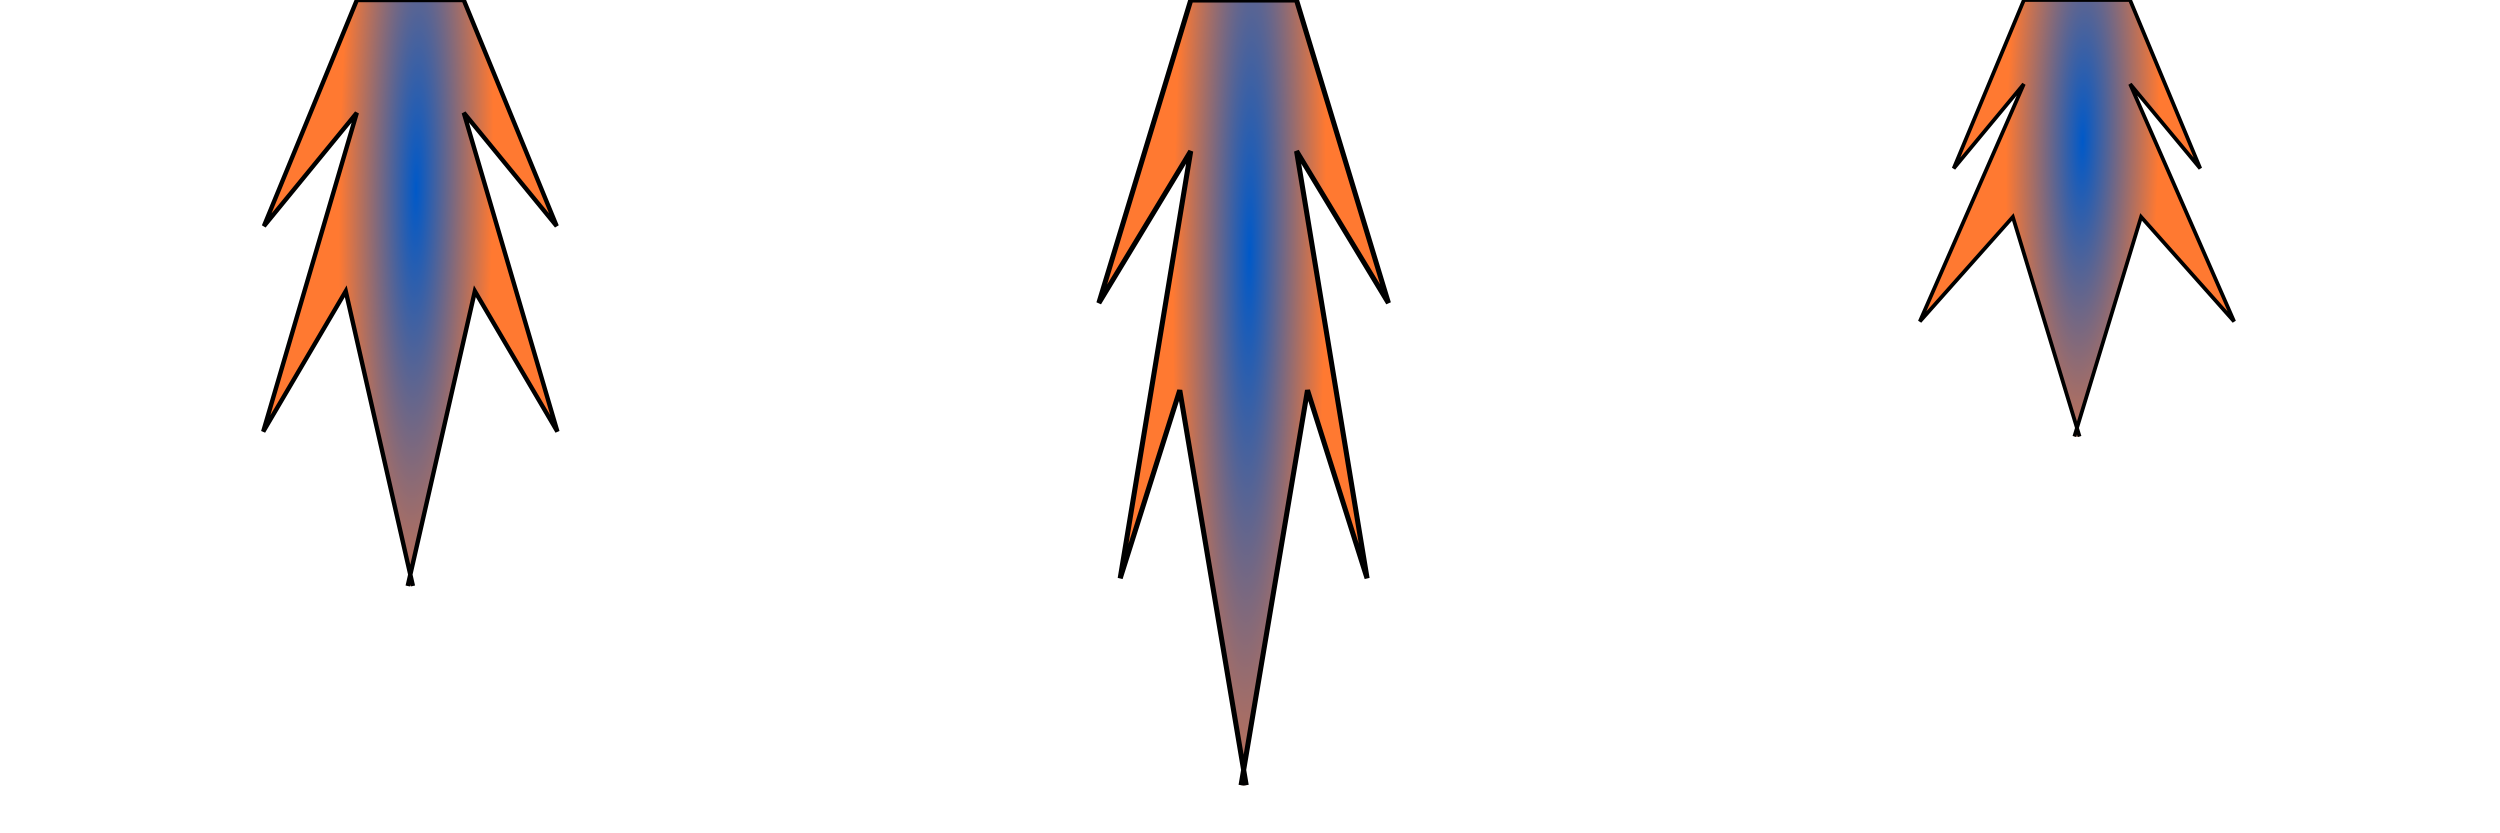 <?xml version="1.0" encoding="UTF-8" standalone="no"?>
<!-- Created with Inkscape (http://www.inkscape.org/) -->

<svg
   width="240mm"
   height="80mm"
   viewBox="0 0 240 80"
   version="1.1"
   id="svg5"
   inkscape:version="1.1.2 (0a00cf5339, 2022-02-04)"
   sodipodi:docname="FireExaust.svg"
   inkscape:export-filename="/home/domtron/programming/games/redot/tarent/assets/items/FireExaust/FireExaust.png"
   inkscape:export-xdpi="25.4"
   inkscape:export-ydpi="25.4"
   xmlns:inkscape="http://www.inkscape.org/namespaces/inkscape"
   xmlns:sodipodi="http://sodipodi.sourceforge.net/DTD/sodipodi-0.dtd"
   xmlns:xlink="http://www.w3.org/1999/xlink"
   xmlns="http://www.w3.org/2000/svg"
   xmlns:svg="http://www.w3.org/2000/svg">
  <sodipodi:namedview
     id="namedview7"
     pagecolor="#ffffff"
     bordercolor="#666666"
     borderopacity="1.0"
     inkscape:pageshadow="2"
     inkscape:pageopacity="0.0"
     inkscape:pagecheckerboard="0"
     inkscape:document-units="mm"
     showgrid="false"
     inkscape:zoom="1.3932941"
     inkscape:cx="542.24017"
     inkscape:cy="62.08309"
     inkscape:window-width="1920"
     inkscape:window-height="1016"
     inkscape:window-x="0"
     inkscape:window-y="0"
     inkscape:window-maximized="1"
     inkscape:current-layer="layer1" />
  <defs
     id="defs2">
    <linearGradient
       inkscape:collect="always"
       id="linearGradient2444">
      <stop
         style="stop-color:#0059c8;stop-opacity:1"
         offset="0"
         id="stop2440" />
      <stop
         style="stop-color:#ff7931;stop-opacity:1"
         offset="1"
         id="stop2442" />
    </linearGradient>
    <radialGradient
       inkscape:collect="always"
       xlink:href="#linearGradient2444"
       id="radialGradient2448"
       cx="34.659"
       cy="11.378"
       fx="34.659"
       fy="11.378"
       r="7.137"
       gradientTransform="matrix(1.036,0.014,-0.098,7.195,5.153,-64.206)"
       gradientUnits="userSpaceOnUse" />
    <radialGradient
       inkscape:collect="always"
       xlink:href="#linearGradient2444"
       id="radialGradient19479"
       gradientUnits="userSpaceOnUse"
       gradientTransform="matrix(1.025,0.019,-0.097,9.64,85.527,-86.031)"
       cx="34.659"
       cy="11.378"
       fx="34.659"
       fy="11.378"
       r="7.137" />
    <radialGradient
       inkscape:collect="always"
       xlink:href="#linearGradient2444"
       id="radialGradient19483"
       gradientUnits="userSpaceOnUse"
       gradientTransform="matrix(1.029,0.011,-0.098,5.359,165.385,-47.825)"
       cx="34.659"
       cy="11.378"
       fx="34.659"
       fy="11.378"
       r="7.137" />
  </defs>
  <g
     inkscape:label="Layer 1"
     inkscape:groupmode="layer"
     id="layer1">
    <path
       id="path1006"
       style="fill:url(#radialGradient2448);fill-opacity:1;stroke:#000000;stroke-width:0.422;stroke-linecap:butt;stroke-linejoin:miter;stroke-miterlimit:4;stroke-dasharray:none;stroke-opacity:1"
       d="M 39.639,56.256 33.191,27.957 25.27,41.433 34.253,10.829 25.336,21.71 34.261,0 h 10.257 l 8.925,21.71 -8.918,-10.881 8.984,30.604 -7.921,-13.476 -6.448,28.299"
       sodipodi:nodetypes="cccccccccccc" />
    <path
       id="path19477"
       style="fill:url(#radialGradient19479);fill-opacity:1;stroke:#000000;stroke-width:0.486;stroke-linecap:butt;stroke-linejoin:miter;stroke-miterlimit:4;stroke-dasharray:none;stroke-opacity:1"
       d="m 119.636,75.379 -6.378,-37.919 -5.72,18.057 6.771,-41.007 -8.82,14.58 L 114.317,0 h 10.145 l 8.828,29.09 -8.82,-14.58 6.771,41.007 -5.72,-18.057 -6.378,37.919"
       sodipodi:nodetypes="cccccccccccc" />
    <path
       id="path19481"
       style="fill:url(#radialGradient19483);fill-opacity:1;stroke:#000000;stroke-width:0.363;stroke-linecap:butt;stroke-linejoin:miter;stroke-miterlimit:4;stroke-dasharray:none;stroke-opacity:1"
       d="m 199.637,41.903 -6.404,-21.079 -8.929,10.038 9.984,-22.796 -6.734,8.105 L 194.296,0 h 10.187 l 6.741,16.171 -6.734,-8.105 9.984,22.796 -8.929,-10.038 -6.404,21.079"
       sodipodi:nodetypes="cccccccccccc"
       inkscape:export-filename="/home/domtron/programming/games/redot/tarent/assets/items/FireExaust.png"
       inkscape:export-xdpi="25.4"
       inkscape:export-ydpi="25.4" />
  </g>
</svg>
